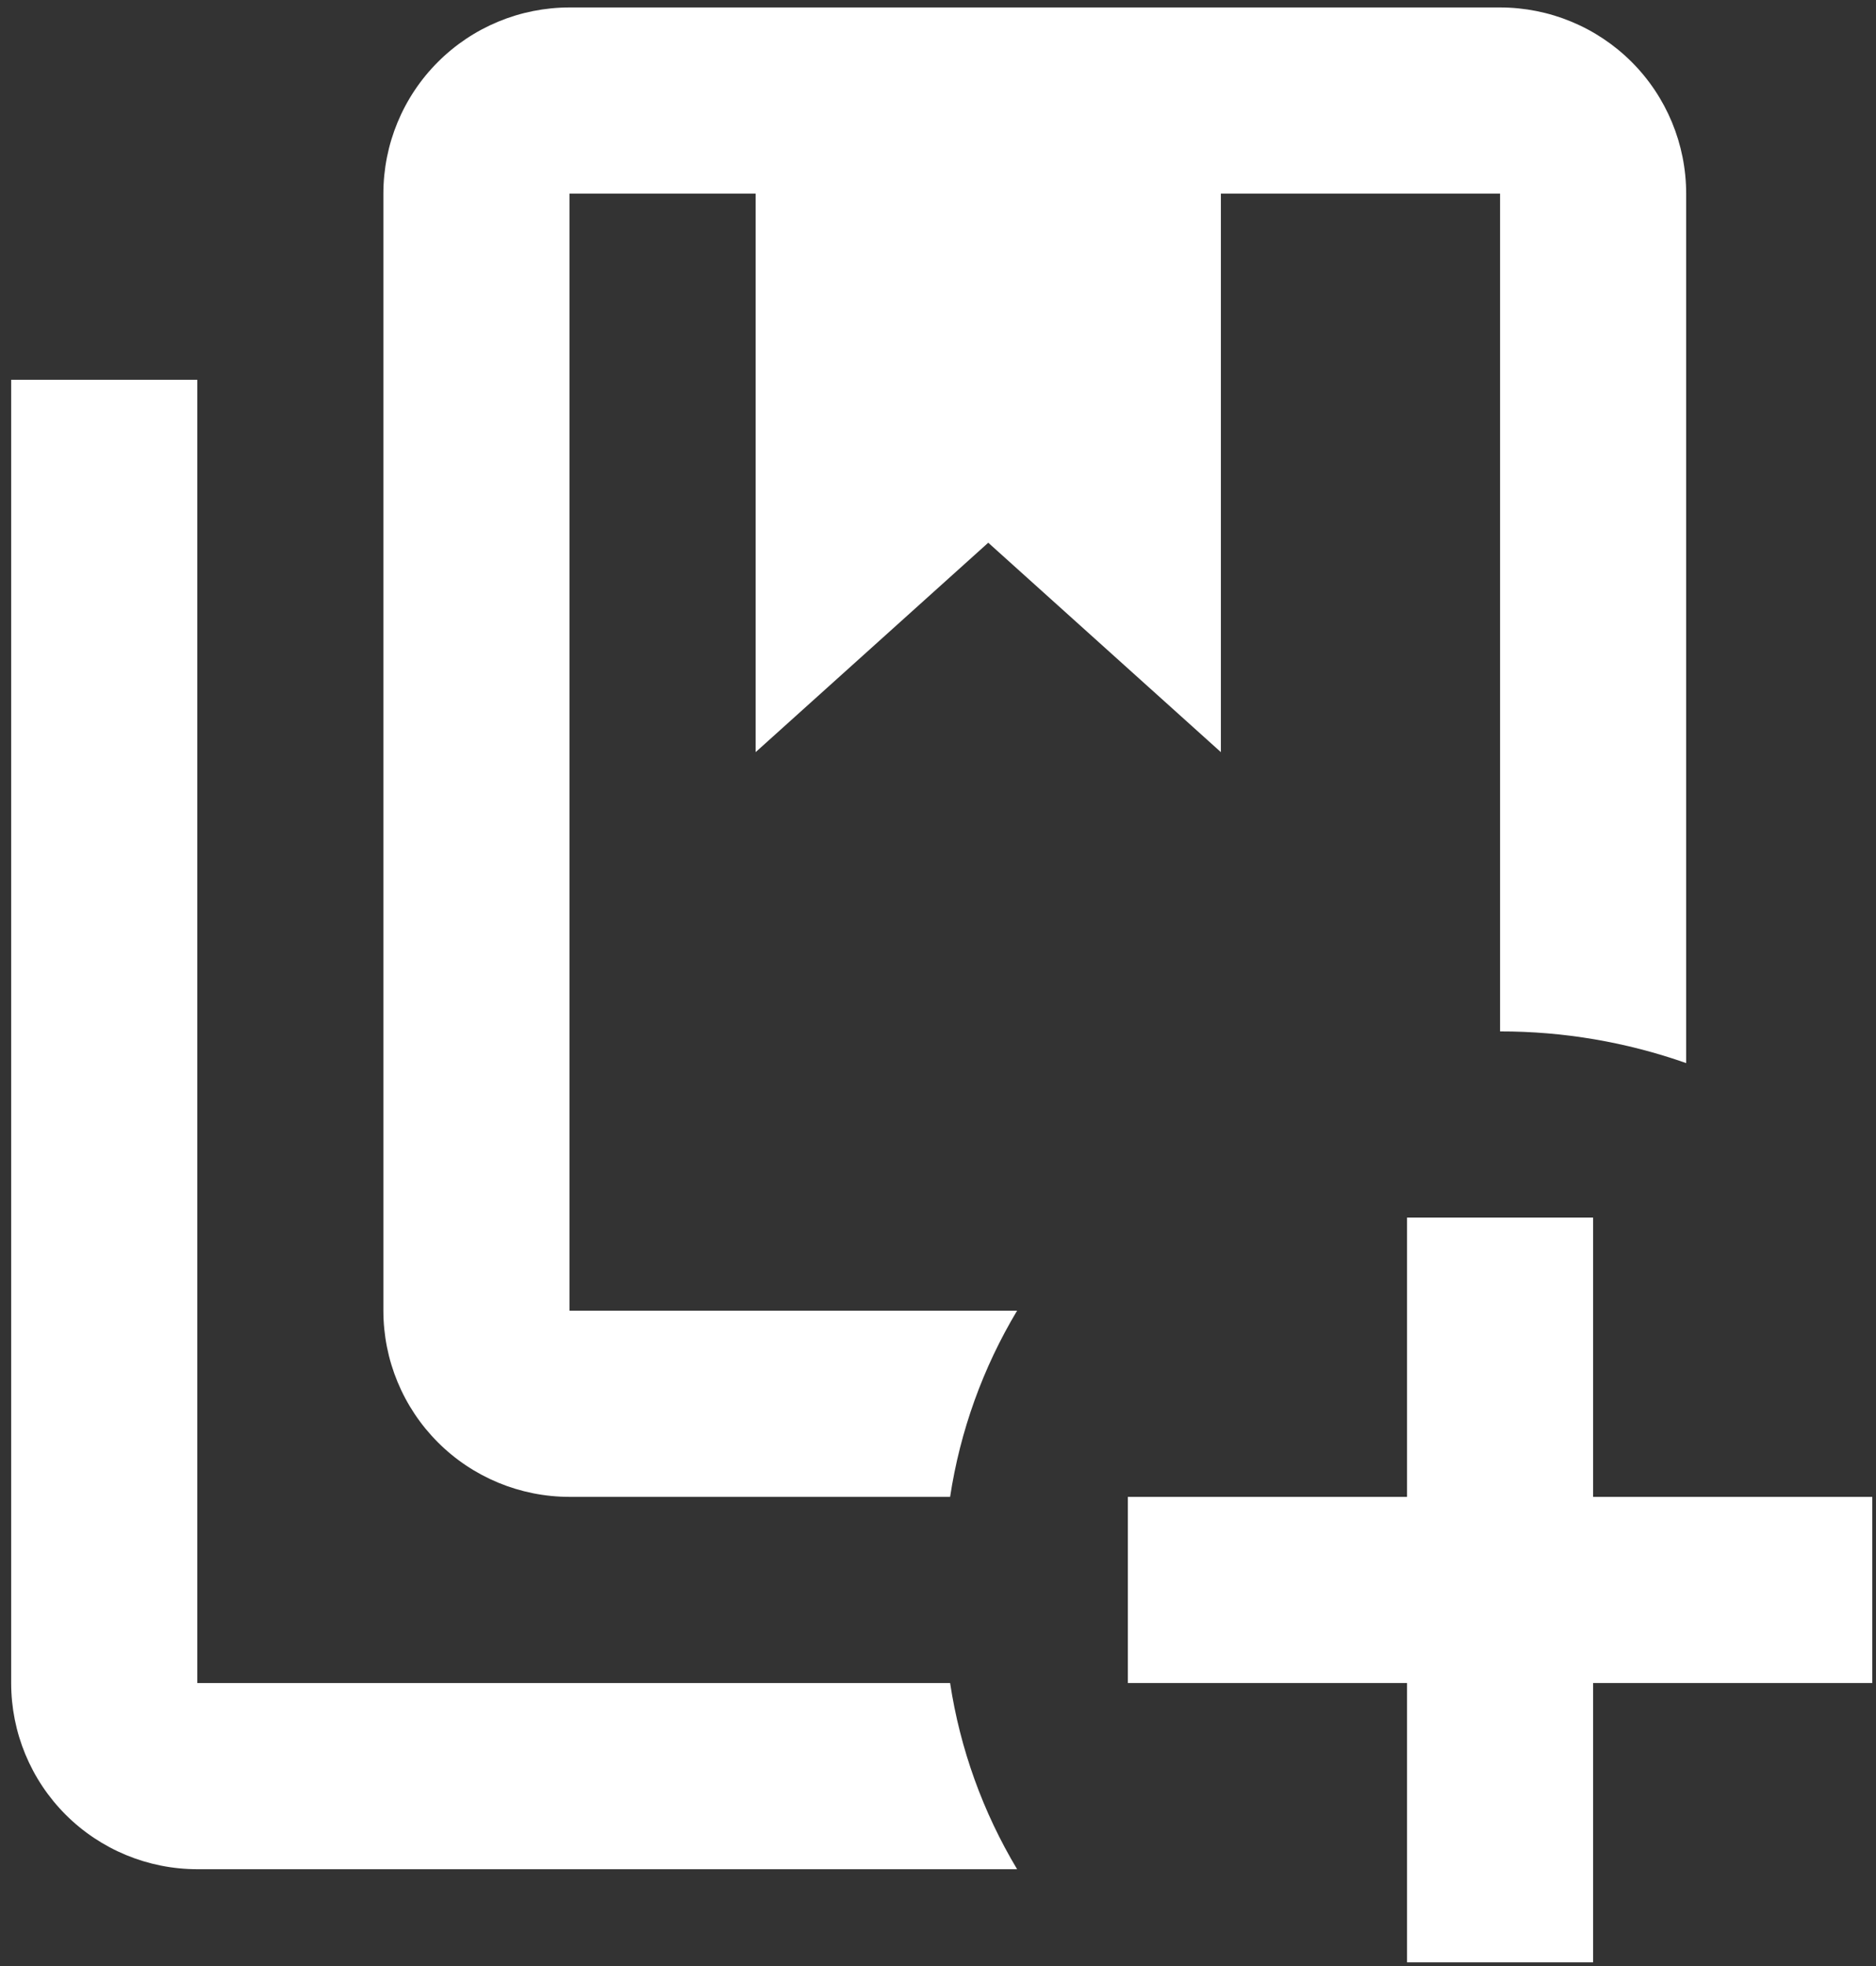 <svg width="42" height="44" viewBox="0 0 42 44" fill="none" xmlns="http://www.w3.org/2000/svg">
<rect x="0" y="0" width="42" height="44" fill="#333333" stroke="none"/>
<path d="M21.271 37.667H4.417V8.5H0.25V37.667C0.25 38.772 0.689 39.832 1.47 40.613C2.252 41.394 3.312 41.833 4.417 41.833H22.771C22.005 40.555 21.495 39.14 21.271 37.667ZM33.583 0.167H12.75C11.645 0.167 10.585 0.606 9.804 1.387C9.022 2.168 8.583 3.228 8.583 4.333V29.333C8.583 30.438 9.022 31.498 9.804 32.28C10.585 33.061 11.645 33.5 12.75 33.5H21.271C21.495 32.027 22.005 30.611 22.771 29.333H12.75V4.333H16.917V16.833L22.125 12.146L27.333 16.833V4.333H33.583V23.083C35.002 23.081 36.411 23.321 37.75 23.792V4.333C37.75 3.228 37.311 2.168 36.53 1.387C35.748 0.606 34.688 0.167 33.583 0.167ZM35.667 27.25V33.5H41.917V37.667H35.667V43.917H31.5V37.667H25.25V33.5H31.5V27.25H35.667Z" fill="white"/>
</svg>
